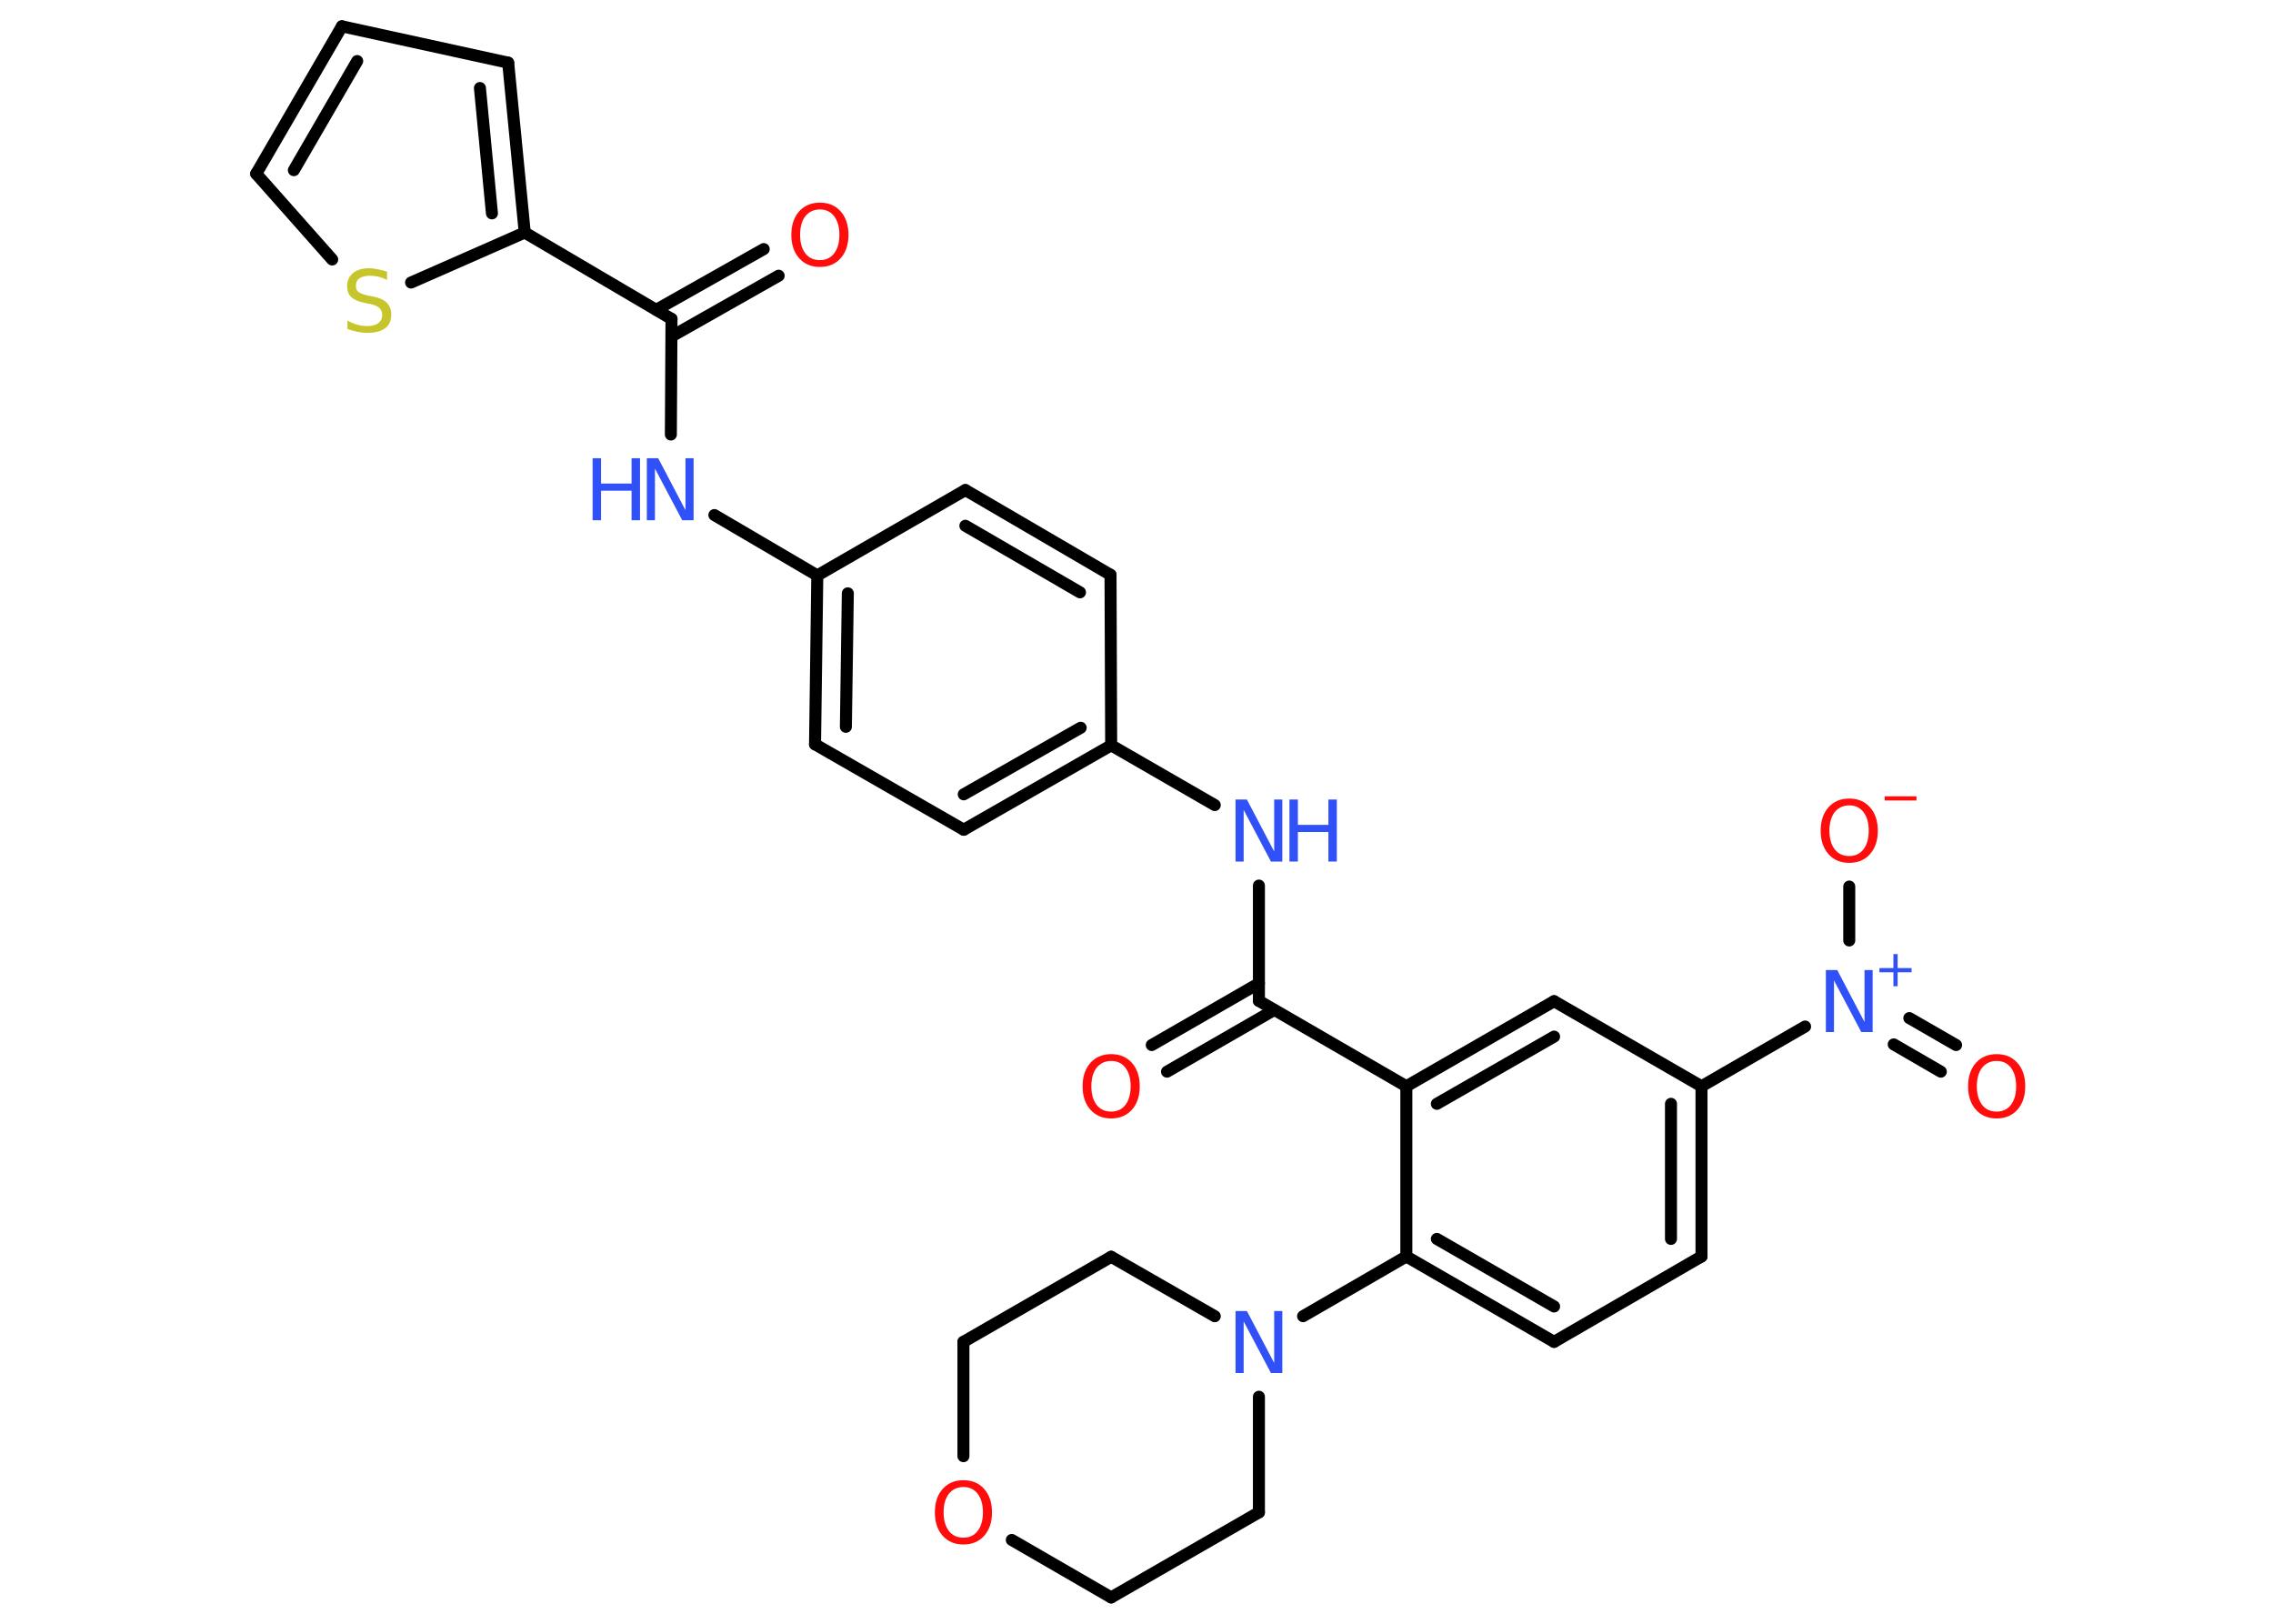 <?xml version='1.0' encoding='UTF-8'?>
<!DOCTYPE svg PUBLIC "-//W3C//DTD SVG 1.1//EN" "http://www.w3.org/Graphics/SVG/1.1/DTD/svg11.dtd">
<svg version='1.2' xmlns='http://www.w3.org/2000/svg' xmlns:xlink='http://www.w3.org/1999/xlink' width='70.0mm' height='50.0mm' viewBox='0 0 70.0 50.0'>
  <desc>Generated by the Chemistry Development Kit (http://github.com/cdk)</desc>
  <g stroke-linecap='round' stroke-linejoin='round' stroke='#000000' stroke-width='.37' fill='#3050F8'>
    <rect x='.0' y='.0' width='70.0' height='50.0' fill='#FFFFFF' stroke='none'/>
    <g id='mol1' class='mol'>
      <g id='mol1bnd1' class='bond'>
        <line x1='23.98' y1='8.49' x2='20.68' y2='10.36'/>
        <line x1='23.52' y1='7.67' x2='20.21' y2='9.54'/>
      </g>
      <line id='mol1bnd2' class='bond' x1='20.68' y1='9.82' x2='20.66' y2='13.38'/>
      <line id='mol1bnd3' class='bond' x1='22.0' y1='15.86' x2='25.17' y2='17.72'/>
      <g id='mol1bnd4' class='bond'>
        <line x1='25.17' y1='17.72' x2='25.1' y2='22.92'/>
        <line x1='26.11' y1='18.27' x2='26.05' y2='22.38'/>
      </g>
      <line id='mol1bnd5' class='bond' x1='25.1' y1='22.92' x2='29.68' y2='25.55'/>
      <g id='mol1bnd6' class='bond'>
        <line x1='29.68' y1='25.55' x2='34.22' y2='22.95'/>
        <line x1='29.68' y1='24.46' x2='33.28' y2='22.41'/>
      </g>
      <line id='mol1bnd7' class='bond' x1='34.22' y1='22.95' x2='37.41' y2='24.79'/>
      <line id='mol1bnd8' class='bond' x1='38.77' y1='27.27' x2='38.77' y2='30.82'/>
      <g id='mol1bnd9' class='bond'>
        <line x1='39.24' y1='31.1' x2='35.94' y2='33.0'/>
        <line x1='38.77' y1='30.28' x2='35.47' y2='32.18'/>
      </g>
      <line id='mol1bnd10' class='bond' x1='38.77' y1='30.82' x2='43.31' y2='33.45'/>
      <g id='mol1bnd11' class='bond'>
        <line x1='47.86' y1='30.83' x2='43.31' y2='33.45'/>
        <line x1='47.86' y1='31.92' x2='44.25' y2='33.99'/>
      </g>
      <line id='mol1bnd12' class='bond' x1='47.86' y1='30.83' x2='52.4' y2='33.45'/>
      <line id='mol1bnd13' class='bond' x1='52.4' y1='33.45' x2='55.59' y2='31.61'/>
      <g id='mol1bnd14' class='bond'>
        <line x1='58.8' y1='31.35' x2='60.24' y2='32.18'/>
        <line x1='58.32' y1='32.16' x2='59.77' y2='33.0'/>
      </g>
      <line id='mol1bnd15' class='bond' x1='56.95' y1='28.96' x2='56.95' y2='27.3'/>
      <g id='mol1bnd16' class='bond'>
        <line x1='52.4' y1='38.69' x2='52.4' y2='33.45'/>
        <line x1='51.46' y1='38.15' x2='51.46' y2='33.99'/>
      </g>
      <line id='mol1bnd17' class='bond' x1='52.4' y1='38.69' x2='47.86' y2='41.32'/>
      <g id='mol1bnd18' class='bond'>
        <line x1='43.31' y1='38.69' x2='47.86' y2='41.32'/>
        <line x1='44.25' y1='38.15' x2='47.86' y2='40.23'/>
      </g>
      <line id='mol1bnd19' class='bond' x1='43.31' y1='33.45' x2='43.31' y2='38.69'/>
      <line id='mol1bnd20' class='bond' x1='43.31' y1='38.69' x2='40.13' y2='40.53'/>
      <line id='mol1bnd21' class='bond' x1='38.77' y1='43.01' x2='38.77' y2='46.57'/>
      <line id='mol1bnd22' class='bond' x1='38.77' y1='46.57' x2='34.22' y2='49.19'/>
      <line id='mol1bnd23' class='bond' x1='34.22' y1='49.19' x2='31.16' y2='47.42'/>
      <line id='mol1bnd24' class='bond' x1='29.67' y1='44.84' x2='29.67' y2='41.32'/>
      <line id='mol1bnd25' class='bond' x1='29.67' y1='41.32' x2='34.22' y2='38.7'/>
      <line id='mol1bnd26' class='bond' x1='37.41' y1='40.53' x2='34.22' y2='38.7'/>
      <line id='mol1bnd27' class='bond' x1='34.22' y1='22.95' x2='34.2' y2='17.7'/>
      <g id='mol1bnd28' class='bond'>
        <line x1='34.2' y1='17.7' x2='29.73' y2='15.09'/>
        <line x1='33.26' y1='18.24' x2='29.73' y2='16.19'/>
      </g>
      <line id='mol1bnd29' class='bond' x1='25.17' y1='17.72' x2='29.73' y2='15.09'/>
      <line id='mol1bnd30' class='bond' x1='20.68' y1='9.82' x2='16.16' y2='7.16'/>
      <g id='mol1bnd31' class='bond'>
        <line x1='16.16' y1='7.16' x2='15.65' y2='1.93'/>
        <line x1='15.15' y1='6.57' x2='14.78' y2='2.71'/>
      </g>
      <line id='mol1bnd32' class='bond' x1='15.65' y1='1.93' x2='10.53' y2='.81'/>
      <g id='mol1bnd33' class='bond'>
        <line x1='10.53' y1='.81' x2='7.89' y2='5.35'/>
        <line x1='11.0' y1='1.88' x2='9.05' y2='5.24'/>
      </g>
      <line id='mol1bnd34' class='bond' x1='7.89' y1='5.35' x2='10.23' y2='7.99'/>
      <line id='mol1bnd35' class='bond' x1='16.16' y1='7.16' x2='12.66' y2='8.7'/>
      <path id='mol1atm1' class='atom' d='M25.25 6.45q-.28 .0 -.45 .21q-.16 .21 -.16 .57q.0 .36 .16 .57q.16 .21 .45 .21q.28 .0 .44 -.21q.16 -.21 .16 -.57q.0 -.36 -.16 -.57q-.16 -.21 -.44 -.21zM25.25 6.24q.4 .0 .64 .27q.24 .27 .24 .72q.0 .45 -.24 .72q-.24 .27 -.64 .27q-.4 .0 -.64 -.27q-.24 -.27 -.24 -.72q.0 -.45 .24 -.72q.24 -.27 .64 -.27z' stroke='none' fill='#FF0D0D'/>
      <g id='mol1atm3' class='atom'>
        <path d='M19.92 14.11h.35l.84 1.6v-1.6h.25v1.91h-.35l-.84 -1.59v1.59h-.25v-1.91z' stroke='none'/>
        <path d='M18.25 14.11h.26v.78h.94v-.78h.26v1.91h-.26v-.91h-.94v.91h-.26v-1.91z' stroke='none'/>
      </g>
      <g id='mol1atm8' class='atom'>
        <path d='M38.05 24.62h.35l.84 1.6v-1.6h.25v1.91h-.35l-.84 -1.59v1.59h-.25v-1.91z' stroke='none'/>
        <path d='M39.71 24.62h.26v.78h.94v-.78h.26v1.91h-.26v-.91h-.94v.91h-.26v-1.91z' stroke='none'/>
      </g>
      <path id='mol1atm10' class='atom' d='M34.22 32.67q-.28 .0 -.45 .21q-.16 .21 -.16 .57q.0 .36 .16 .57q.16 .21 .45 .21q.28 .0 .44 -.21q.16 -.21 .16 -.57q.0 -.36 -.16 -.57q-.16 -.21 -.44 -.21zM34.22 32.46q.4 .0 .64 .27q.24 .27 .24 .72q.0 .45 -.24 .72q-.24 .27 -.64 .27q-.4 .0 -.64 -.27q-.24 -.27 -.24 -.72q.0 -.45 .24 -.72q.24 -.27 .64 -.27z' stroke='none' fill='#FF0D0D'/>
      <g id='mol1atm14' class='atom'>
        <path d='M56.23 29.87h.35l.84 1.6v-1.6h.25v1.91h-.35l-.84 -1.59v1.59h-.25v-1.91z' stroke='none'/>
        <path d='M58.44 29.38v.43h.43v.13h-.43v.43h-.13v-.43h-.43v-.13h.43v-.43h.13z' stroke='none'/>
      </g>
      <path id='mol1atm15' class='atom' d='M61.49 32.67q-.28 .0 -.45 .21q-.16 .21 -.16 .57q.0 .36 .16 .57q.16 .21 .45 .21q.28 .0 .44 -.21q.16 -.21 .16 -.57q.0 -.36 -.16 -.57q-.16 -.21 -.44 -.21zM61.49 32.46q.4 .0 .64 .27q.24 .27 .24 .72q.0 .45 -.24 .72q-.24 .27 -.64 .27q-.4 .0 -.64 -.27q-.24 -.27 -.24 -.72q.0 -.45 .24 -.72q.24 -.27 .64 -.27z' stroke='none' fill='#FF0D0D'/>
      <g id='mol1atm16' class='atom'>
        <path d='M56.95 24.8q-.28 .0 -.45 .21q-.16 .21 -.16 .57q.0 .36 .16 .57q.16 .21 .45 .21q.28 .0 .44 -.21q.16 -.21 .16 -.57q.0 -.36 -.16 -.57q-.16 -.21 -.44 -.21zM56.95 24.59q.4 .0 .64 .27q.24 .27 .24 .72q.0 .45 -.24 .72q-.24 .27 -.64 .27q-.4 .0 -.64 -.27q-.24 -.27 -.24 -.72q.0 -.45 .24 -.72q.24 -.27 .64 -.27z' stroke='none' fill='#FF0D0D'/>
        <path d='M58.04 24.52h.98v.13h-.98v-.13z' stroke='none' fill='#FF0D0D'/>
      </g>
      <path id='mol1atm20' class='atom' d='M38.05 40.37h.35l.84 1.6v-1.6h.25v1.91h-.35l-.84 -1.59v1.59h-.25v-1.91z' stroke='none'/>
      <path id='mol1atm23' class='atom' d='M29.67 45.79q-.28 .0 -.45 .21q-.16 .21 -.16 .57q.0 .36 .16 .57q.16 .21 .45 .21q.28 .0 .44 -.21q.16 -.21 .16 -.57q.0 -.36 -.16 -.57q-.16 -.21 -.44 -.21zM29.67 45.58q.4 .0 .64 .27q.24 .27 .24 .72q.0 .45 -.24 .72q-.24 .27 -.64 .27q-.4 .0 -.64 -.27q-.24 -.27 -.24 -.72q.0 -.45 .24 -.72q.24 -.27 .64 -.27z' stroke='none' fill='#FF0D0D'/>
      <path id='mol1atm32' class='atom' d='M11.92 8.37v.25q-.14 -.07 -.27 -.1q-.13 -.03 -.25 -.03q-.21 .0 -.33 .08q-.11 .08 -.11 .23q.0 .13 .08 .19q.08 .06 .29 .11l.16 .03q.29 .06 .42 .19q.14 .14 .14 .37q.0 .28 -.19 .42q-.19 .14 -.55 .14q-.14 .0 -.29 -.03q-.15 -.03 -.32 -.09v-.26q.16 .09 .31 .13q.15 .04 .3 .04q.22 .0 .34 -.09q.12 -.09 .12 -.25q.0 -.14 -.09 -.22q-.09 -.08 -.28 -.12l-.16 -.03q-.29 -.06 -.42 -.18q-.13 -.12 -.13 -.34q.0 -.25 .18 -.4q.18 -.15 .49 -.15q.13 .0 .27 .03q.14 .03 .28 .07z' stroke='none' fill='#C6C62C'/>
    </g>
  </g>
</svg>
